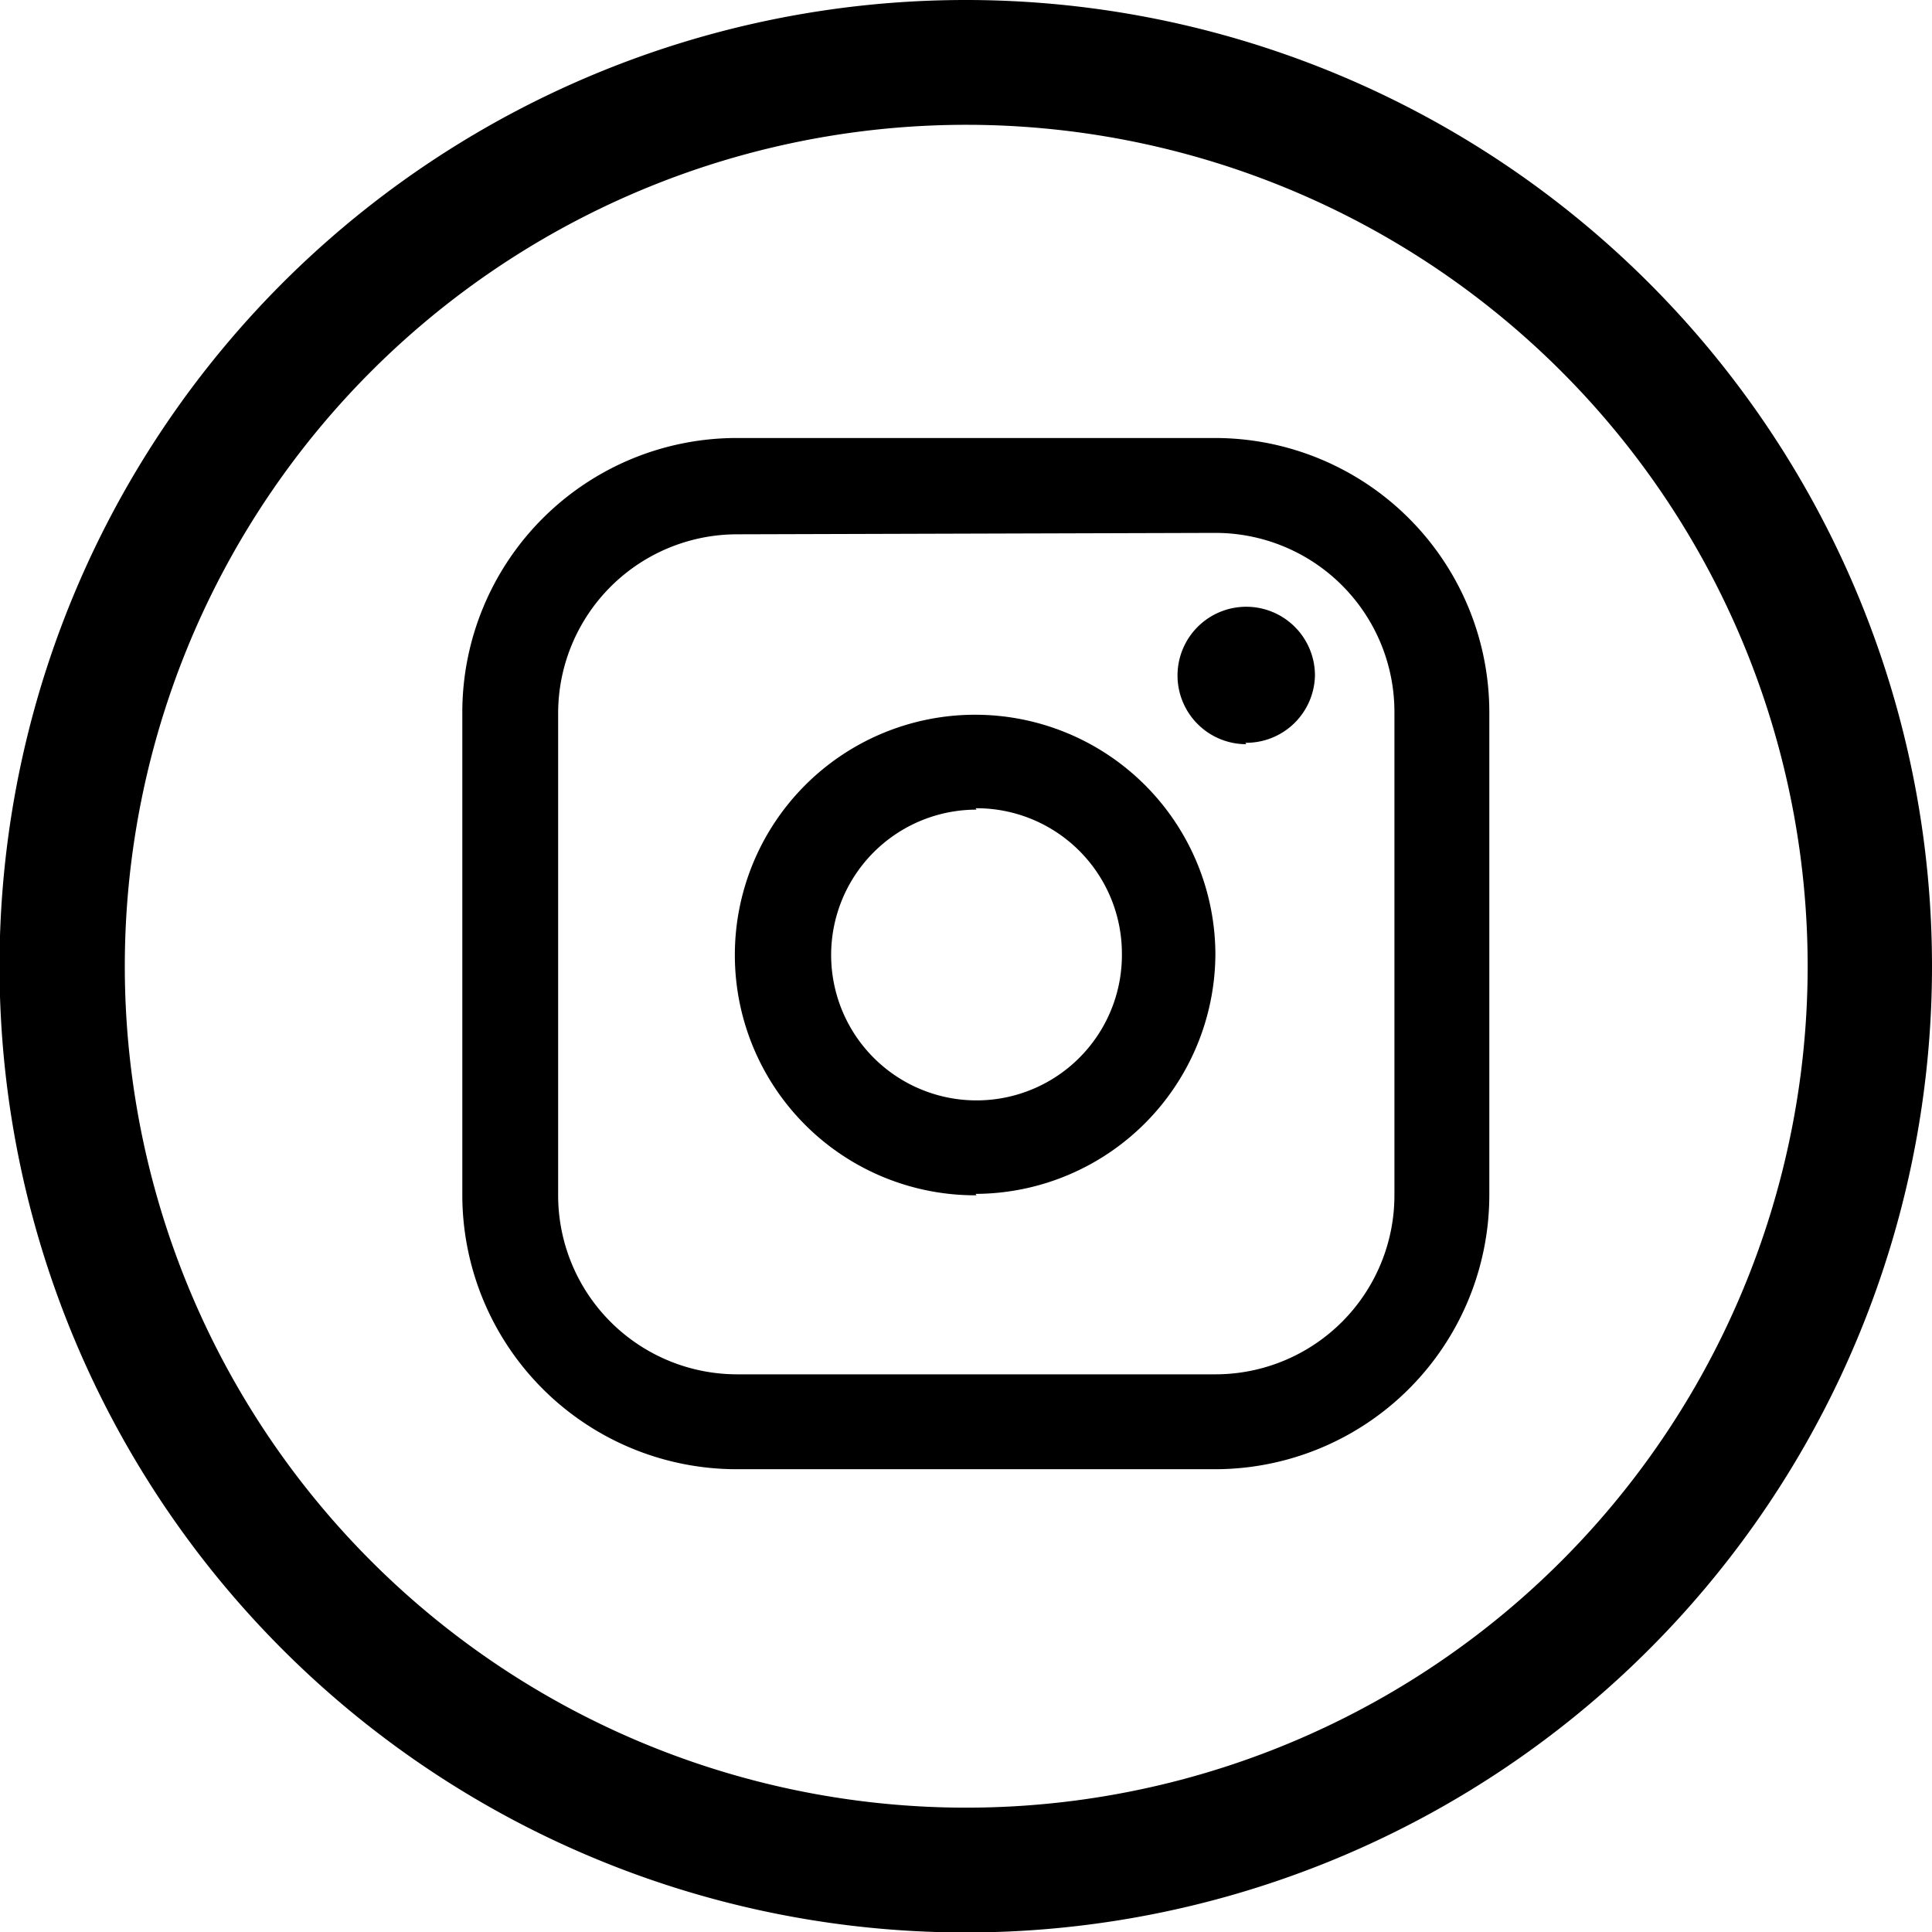 <svg xmlns="http://www.w3.org/2000/svg" viewBox="0 0 41.33 41.33"><g id="Layer_2" data-name="Layer 2"><g id="Design_2" data-name="Design 2"><path class="cls-1" d="M20.67,0A20.67,20.67,0,1,0,41.33,20.67,20.67,20.67,0,0,0,20.67,0Zm0,38.67a18,18,0,1,1,18-18A18,18,0,0,1,20.67,38.67Z"/><path class="cls-1" d="M26,31.43H15.75a5.87,5.87,0,0,1-5.86-5.86V15.23a5.87,5.87,0,0,1,5.86-5.86H26a5.87,5.87,0,0,1,5.86,5.86V25.57A5.87,5.87,0,0,1,26,31.43Zm-10.23-20a3.83,3.83,0,0,0-3.83,3.83V25.57a3.83,3.83,0,0,0,3.83,3.83H26a3.83,3.83,0,0,0,3.83-3.83V15.23A3.83,3.83,0,0,0,26,11.4Zm5.12,14.14A5.14,5.14,0,1,1,26,20.4,5.15,5.15,0,0,1,20.87,25.54Zm0-8.25A3.11,3.11,0,1,0,24,20.4,3.11,3.11,0,0,0,20.87,17.29Zm5.77-1.4a1.47,1.47,0,1,1,1.47-1.47A1.47,1.47,0,0,1,26.64,15.89Z"/></g></g></svg>